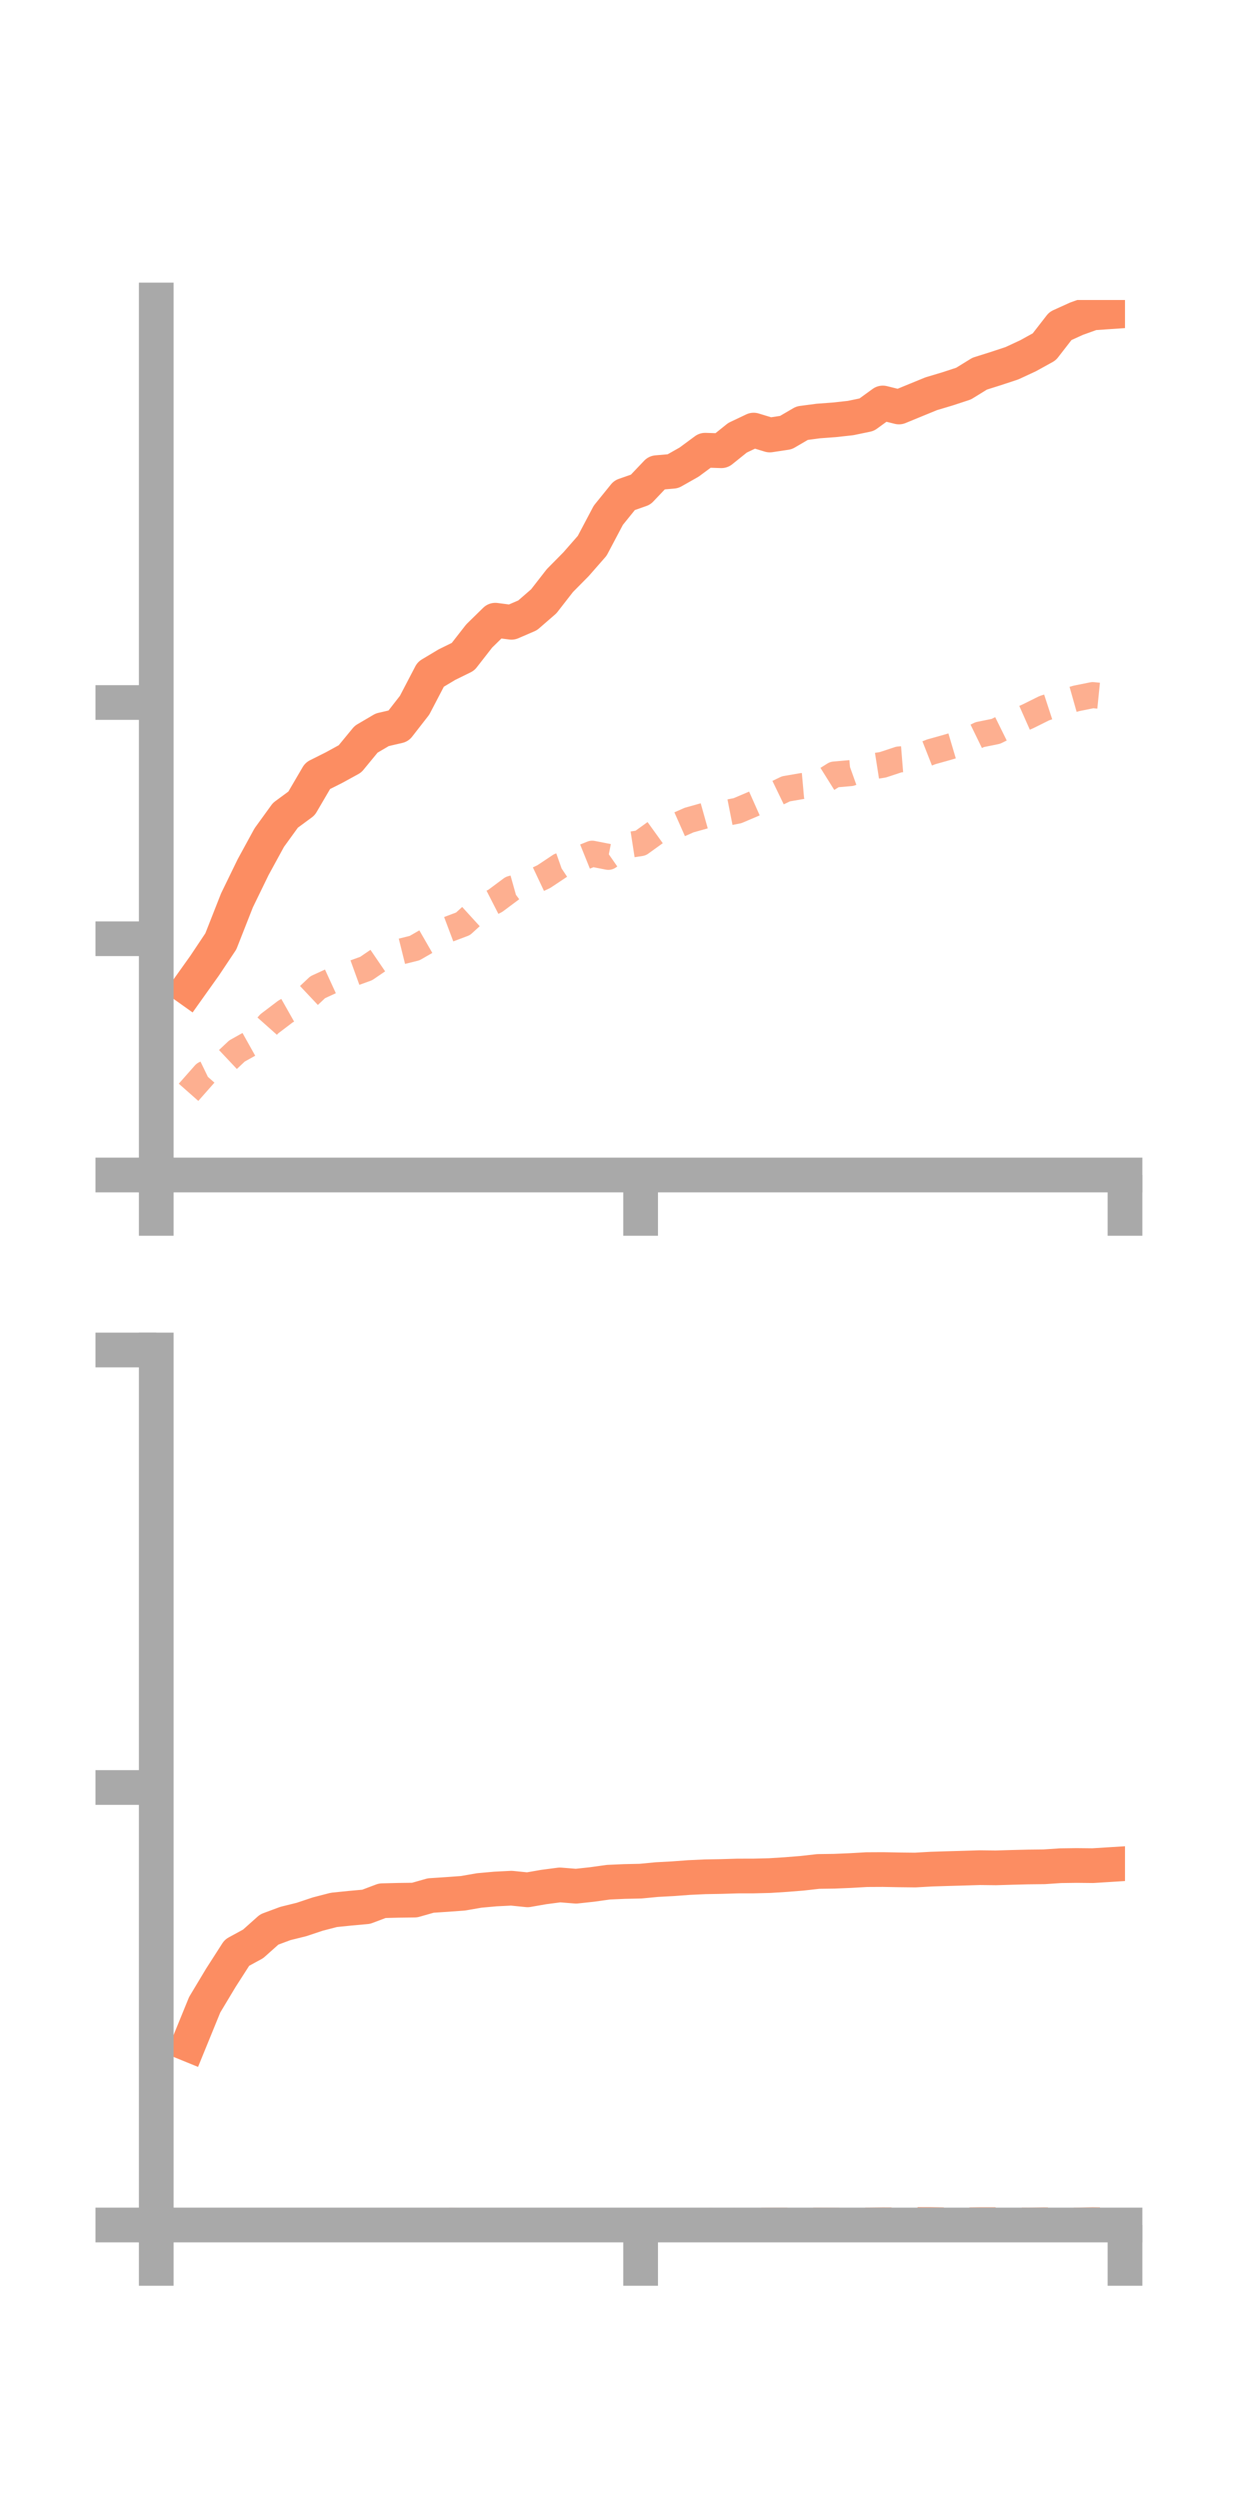 <?xml version="1.0" encoding="utf-8" standalone="no"?>
<!DOCTYPE svg PUBLIC "-//W3C//DTD SVG 1.1//EN"
  "http://www.w3.org/Graphics/SVG/1.1/DTD/svg11.dtd">
<!-- Created with matplotlib (https://matplotlib.org/) -->
<svg height="144pt" version="1.1" viewBox="0 0 72 144" width="72pt" xmlns="http://www.w3.org/2000/svg" xmlns:xlink="http://www.w3.org/1999/xlink">
 <defs>
  <style type="text/css">*{stroke-linecap:butt;stroke-linejoin:round;}</style>
 </defs>
 <g id="figure_1">
  <g id="patch_1">
   <path d="M 0 144 
L 72 144 
L 72 0 
L 0 0 
z
" style="fill:none;"/>
  </g>
  <g id="axes_1">
   <g id="patch_2">
    <path d="M 9 67.68 
L 64.8 67.68 
L 64.8 17.28 
L 9 17.28 
z
" style="fill:none;"/>
   </g>
   <g id="matplotlib.axis_1">
    <g id="xtick_1">
     <g id="line2d_1">
      <defs>
       <path d="M 0 0 
L 0 3.5 
" id="mc6989612c5" style="stroke:#a9a9a9;stroke-width:2;"/>
      </defs>
      <g>
       <use style="fill:#a9a9a9;stroke:#a9a9a9;stroke-width:2;" x="9" xlink:href="#mc6989612c5" y="67.68"/>
      </g>
     </g>
    </g>
    <g id="xtick_2">
     <g id="line2d_2">
      <g>
       <use style="fill:#a9a9a9;stroke:#a9a9a9;stroke-width:2;" x="36.9" xlink:href="#mc6989612c5" y="67.68"/>
      </g>
     </g>
    </g>
    <g id="xtick_3">
     <g id="line2d_3">
      <g>
       <use style="fill:#a9a9a9;stroke:#a9a9a9;stroke-width:2;" x="64.8" xlink:href="#mc6989612c5" y="67.68"/>
      </g>
     </g>
    </g>
   </g>
   <g id="matplotlib.axis_2">
    <g id="ytick_1">
     <g id="line2d_4">
      <defs>
       <path d="M 0 0 
L -3.5 0 
" id="mfa15b4f050" style="stroke:#a9a9a9;stroke-width:2;"/>
      </defs>
      <g>
       <use style="fill:#a9a9a9;stroke:#a9a9a9;stroke-width:2;" x="9" xlink:href="#mfa15b4f050" y="67.68"/>
      </g>
     </g>
    </g>
    <g id="ytick_2">
     <g id="line2d_5">
      <g>
       <use style="fill:#a9a9a9;stroke:#a9a9a9;stroke-width:2;" x="9" xlink:href="#mfa15b4f050" y="54.072"/>
      </g>
     </g>
    </g>
    <g id="ytick_3">
     <g id="line2d_6">
      <g>
       <use style="fill:#a9a9a9;stroke:#a9a9a9;stroke-width:2;" x="9" xlink:href="#mfa15b4f050" y="40.465"/>
      </g>
     </g>
    </g>
   </g>
   <g id="line2d_7">
    <path clip-path="url(#pab9a1e651c)" d="M 10.86 56.923 
L 11.79 55.617 
L 12.72 54.223 
L 13.65 51.86 
L 14.58 49.948 
L 15.51 48.245 
L 16.44 46.961 
L 17.37 46.276 
L 18.3 44.686 
L 19.23 44.22 
L 20.16 43.71 
L 21.09 42.58 
L 22.02 42.034 
L 22.95 41.818 
L 23.88 40.623 
L 24.81 38.842 
L 25.74 38.285 
L 26.67 37.828 
L 27.6 36.635 
L 28.53 35.724 
L 29.46 35.845 
L 30.39 35.443 
L 31.32 34.636 
L 32.25 33.441 
L 33.18 32.5 
L 34.11 31.438 
L 35.04 29.679 
L 35.97 28.529 
L 36.9 28.203 
L 37.83 27.225 
L 38.76 27.145 
L 39.69 26.619 
L 40.62 25.932 
L 41.55 25.963 
L 42.48 25.216 
L 43.41 24.774 
L 44.34 25.057 
L 45.27 24.917 
L 46.2 24.374 
L 47.13 24.251 
L 48.06 24.182 
L 48.99 24.08 
L 49.92 23.887 
L 50.85 23.212 
L 51.78 23.443 
L 52.71 23.06 
L 53.64 22.679 
L 54.57 22.401 
L 55.5 22.096 
L 56.43 21.523 
L 57.36 21.23 
L 58.29 20.922 
L 59.22 20.49 
L 60.15 19.976 
L 61.08 18.778 
L 62.01 18.356 
L 62.94 18.023 
L 63.87 17.96 
" style="fill:none;stroke:#fc8d62;stroke-linecap:square;stroke-width:2;"/>
   </g>
   <g id="line2d_8">
    <path clip-path="url(#pab9a1e651c)" d="M 10.86 62.917 
L 11.79 61.864 
L 12.72 61.413 
L 13.65 60.537 
L 14.58 60.017 
L 15.51 58.972 
L 16.44 58.266 
L 17.37 57.74 
L 18.3 56.864 
L 19.23 56.437 
L 20.16 56.125 
L 21.09 55.788 
L 22.02 55.154 
L 22.95 54.843 
L 23.88 54.612 
L 24.81 54.077 
L 25.74 53.562 
L 26.67 53.212 
L 27.6 52.364 
L 28.53 51.888 
L 29.46 51.195 
L 30.39 50.934 
L 31.32 50.495 
L 32.25 49.876 
L 33.18 49.548 
L 34.11 49.173 
L 35.04 49.355 
L 35.97 48.707 
L 36.9 48.563 
L 37.83 47.893 
L 38.76 47.649 
L 39.69 47.237 
L 40.62 46.976 
L 41.55 46.879 
L 42.48 46.696 
L 43.41 46.3 
L 44.34 45.886 
L 45.27 45.437 
L 46.2 45.277 
L 47.13 45.194 
L 48.06 44.612 
L 48.99 44.531 
L 49.92 44.199 
L 50.85 44.053 
L 51.78 43.746 
L 52.71 43.671 
L 53.64 43.305 
L 54.57 43.044 
L 55.5 42.768 
L 56.43 42.315 
L 57.36 42.126 
L 58.29 41.667 
L 59.22 41.255 
L 60.15 40.793 
L 61.08 40.489 
L 62.01 40.226 
L 62.94 40.038 
L 63.87 40.132 
" style="fill:none;stroke:#fc8d62;stroke-dasharray:1.5,1.5;stroke-dashoffset:0;stroke-opacity:0.7;stroke-width:1.5;"/>
   </g>
   <g id="patch_3">
    <path d="M 9 67.68 
L 9 17.28 
" style="fill:none;stroke:#a9a9a9;stroke-linecap:square;stroke-linejoin:miter;stroke-width:2;"/>
   </g>
   <g id="patch_4">
    <path d="M 64.8 67.68 
L 64.8 17.28 
" style="fill:none;"/>
   </g>
   <g id="patch_5">
    <path d="M 9 67.68 
L 64.8 67.68 
" style="fill:none;stroke:#a9a9a9;stroke-linecap:square;stroke-linejoin:miter;stroke-width:2;"/>
   </g>
   <g id="patch_6">
    <path d="M 9 17.28 
L 64.8 17.28 
" style="fill:none;"/>
   </g>
  </g>
  <g id="axes_2">
   <g id="patch_7">
    <path d="M 9 128.16 
L 64.8 128.16 
L 64.8 77.76 
L 9 77.76 
z
" style="fill:none;"/>
   </g>
   <g id="matplotlib.axis_3">
    <g id="xtick_4">
     <g id="line2d_9">
      <g>
       <use style="fill:#a9a9a9;stroke:#a9a9a9;stroke-width:2;" x="9" xlink:href="#mc6989612c5" y="128.16"/>
      </g>
     </g>
    </g>
    <g id="xtick_5">
     <g id="line2d_10">
      <g>
       <use style="fill:#a9a9a9;stroke:#a9a9a9;stroke-width:2;" x="36.9" xlink:href="#mc6989612c5" y="128.16"/>
      </g>
     </g>
    </g>
    <g id="xtick_6">
     <g id="line2d_11">
      <g>
       <use style="fill:#a9a9a9;stroke:#a9a9a9;stroke-width:2;" x="64.8" xlink:href="#mc6989612c5" y="128.16"/>
      </g>
     </g>
    </g>
   </g>
   <g id="matplotlib.axis_4">
    <g id="ytick_4">
     <g id="line2d_12">
      <g>
       <use style="fill:#a9a9a9;stroke:#a9a9a9;stroke-width:2;" x="9" xlink:href="#mfa15b4f050" y="128.16"/>
      </g>
     </g>
    </g>
    <g id="ytick_5">
     <g id="line2d_13">
      <g>
       <use style="fill:#a9a9a9;stroke:#a9a9a9;stroke-width:2;" x="9" xlink:href="#mfa15b4f050" y="102.96"/>
      </g>
     </g>
    </g>
    <g id="ytick_6">
     <g id="line2d_14">
      <g>
       <use style="fill:#a9a9a9;stroke:#a9a9a9;stroke-width:2;" x="9" xlink:href="#mfa15b4f050" y="77.76"/>
      </g>
     </g>
    </g>
   </g>
   <g id="line2d_15">
    <path clip-path="url(#pb3a8c72f34)" d="M 10.86 117.751 
L 11.79 115.473 
L 12.72 113.923 
L 13.65 112.474 
L 14.58 111.967 
L 15.51 111.138 
L 16.44 110.792 
L 17.37 110.562 
L 18.3 110.251 
L 19.23 110.01 
L 20.16 109.915 
L 21.09 109.831 
L 22.02 109.481 
L 22.95 109.458 
L 23.88 109.446 
L 24.81 109.182 
L 25.74 109.121 
L 26.67 109.053 
L 27.6 108.891 
L 28.53 108.807 
L 29.46 108.76 
L 30.39 108.855 
L 31.32 108.693 
L 32.25 108.571 
L 33.18 108.646 
L 34.11 108.545 
L 35.04 108.415 
L 35.97 108.374 
L 36.9 108.354 
L 37.83 108.265 
L 38.76 108.215 
L 39.69 108.146 
L 40.62 108.103 
L 41.55 108.087 
L 42.48 108.059 
L 43.41 108.057 
L 44.34 108.034 
L 45.27 107.975 
L 46.2 107.901 
L 47.13 107.796 
L 48.06 107.783 
L 48.99 107.744 
L 49.92 107.691 
L 50.85 107.686 
L 51.78 107.704 
L 52.71 107.715 
L 53.64 107.662 
L 54.57 107.633 
L 55.5 107.607 
L 56.43 107.578 
L 57.36 107.589 
L 58.29 107.561 
L 59.22 107.538 
L 60.15 107.527 
L 61.08 107.465 
L 62.01 107.452 
L 62.94 107.462 
L 63.87 107.404 
" style="fill:none;stroke:#fc8d62;stroke-linecap:square;stroke-width:2;"/>
   </g>
   <g id="line2d_16">
    <path clip-path="url(#pb3a8c72f34)" d="M 10.86 128.105 
L 11.79 128.095 
L 12.72 128.12 
L 13.65 128.127 
L 14.58 128.072 
L 15.51 128.051 
L 16.44 128.021 
L 17.37 128.031 
L 18.3 127.989 
L 19.23 127.982 
L 20.16 128.002 
L 21.09 127.987 
L 22.02 127.971 
L 22.95 127.946 
L 23.88 127.933 
L 24.81 127.943 
L 25.74 127.918 
L 26.67 127.934 
L 27.6 127.939 
L 28.53 127.995 
L 29.46 127.962 
L 30.39 127.948 
L 31.32 127.945 
L 32.25 127.991 
L 33.18 127.974 
L 34.11 127.992 
L 35.04 127.981 
L 35.97 127.974 
L 36.9 127.976 
L 37.83 127.975 
L 38.76 127.947 
L 39.69 127.936 
L 40.62 127.92 
L 41.55 127.941 
L 42.48 127.925 
L 43.41 127.922 
L 44.34 127.911 
L 45.27 127.909 
L 46.2 127.915 
L 47.13 127.905 
L 48.06 127.914 
L 48.99 127.925 
L 49.92 127.904 
L 50.85 127.891 
L 51.78 127.895 
L 52.71 127.873 
L 53.64 127.876 
L 54.57 127.897 
L 55.5 127.899 
L 56.43 127.883 
L 57.36 127.882 
L 58.29 127.892 
L 59.22 127.906 
L 60.15 127.89 
L 61.08 127.911 
L 62.01 127.908 
L 62.94 127.883 
L 63.87 127.899 
" style="fill:none;stroke:#fc8d62;stroke-dasharray:1.5,1.5;stroke-dashoffset:0;stroke-opacity:0.7;stroke-width:1.5;"/>
   </g>
   <g id="patch_8">
    <path d="M 9 128.16 
L 9 77.76 
" style="fill:none;stroke:#a9a9a9;stroke-linecap:square;stroke-linejoin:miter;stroke-width:2;"/>
   </g>
   <g id="patch_9">
    <path d="M 64.8 128.16 
L 64.8 77.76 
" style="fill:none;"/>
   </g>
   <g id="patch_10">
    <path d="M 9 128.16 
L 64.8 128.16 
" style="fill:none;stroke:#a9a9a9;stroke-linecap:square;stroke-linejoin:miter;stroke-width:2;"/>
   </g>
   <g id="patch_11">
    <path d="M 9 77.76 
L 64.8 77.76 
" style="fill:none;"/>
   </g>
  </g>
 </g>
 <defs>
  <clipPath id="pab9a1e651c">
   <rect height="50.4" width="55.8" x="9" y="17.28"/>
  </clipPath>
  <clipPath id="pb3a8c72f34">
   <rect height="50.4" width="55.8" x="9" y="77.76"/>
  </clipPath>
 </defs>
</svg>
